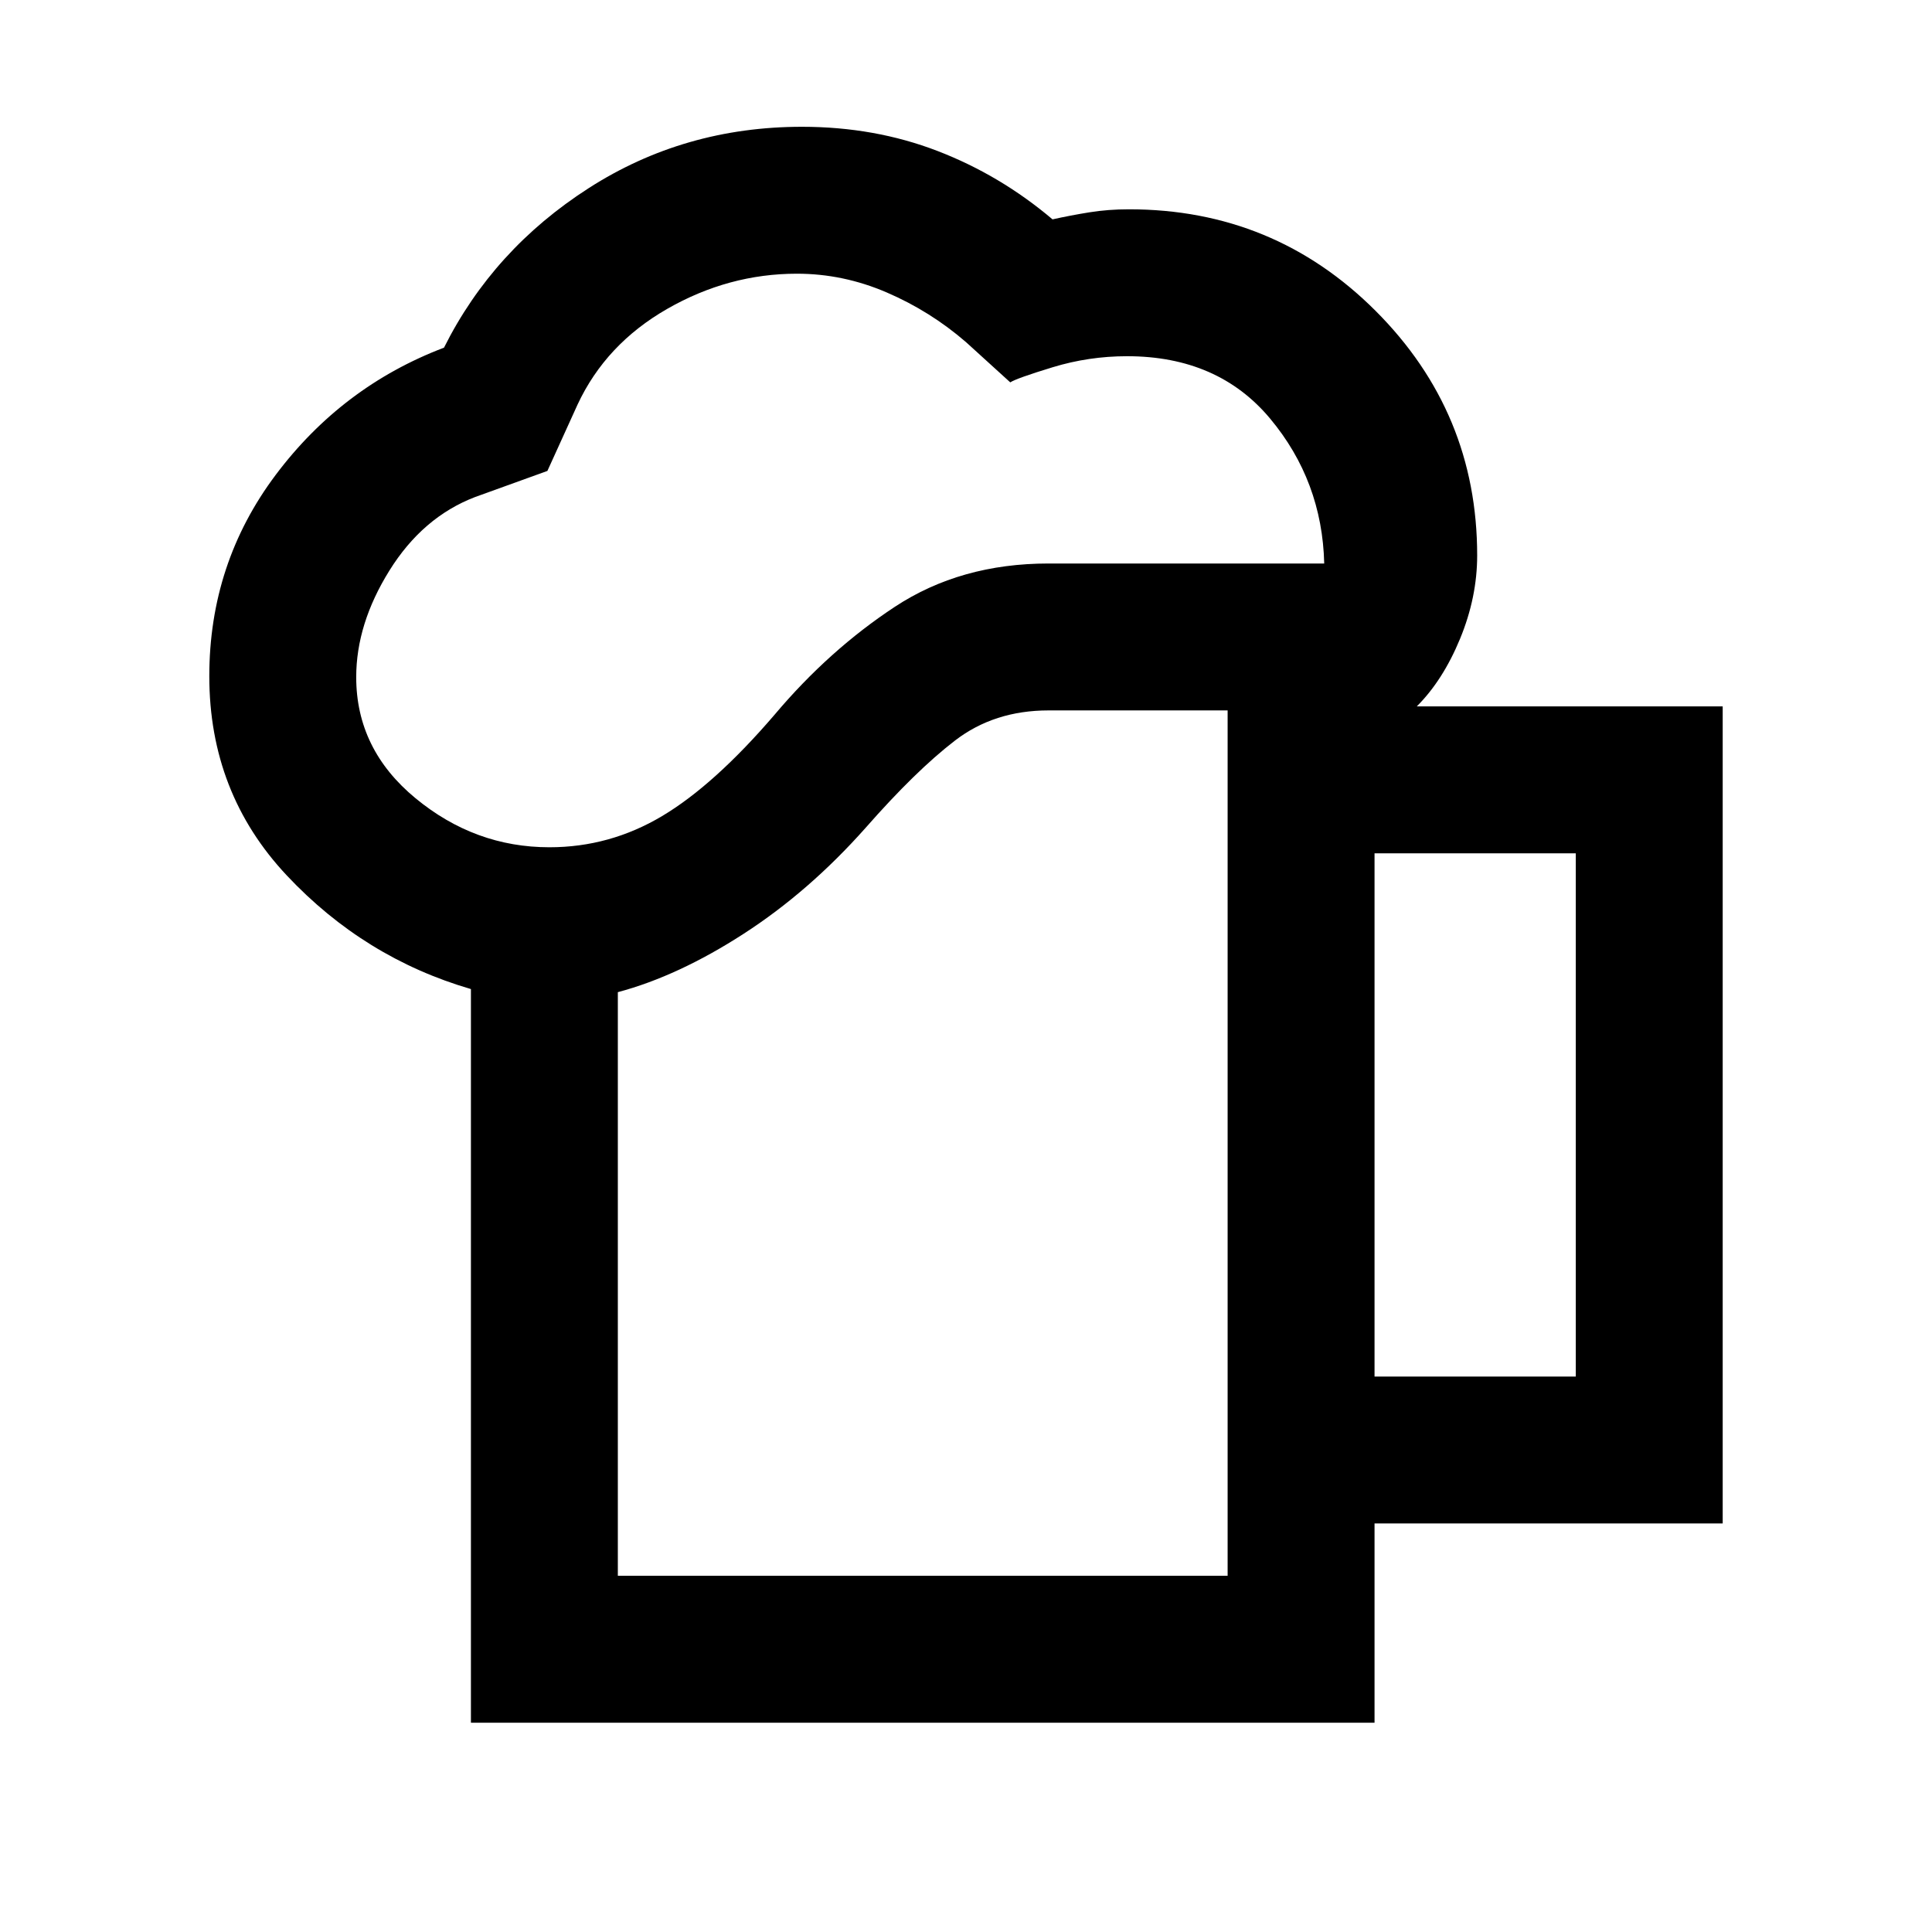 <svg xmlns="http://www.w3.org/2000/svg" height="48" viewBox="0 -960 960 960" width="48"><path d="M307-177h303v-430h-89q-27 0-46.5 15t-44.39 43.35Q402-517 369.5-496T307-467v290Zm-73 73v-364.54Q181-484 142.5-525T104-624q0-56.07 33-100.04 33-43.96 83.62-63.21Q245-836 292.5-866.5T398.51-897q36.08 0 67.29 12 31.2 12 57.2 34 9-2 18.31-3.5 9.31-1.5 19.69-1.5 72.05 0 122.53 50.47Q734-755.05 734-684q0 20.77-8.5 41.39Q717-622 704-609h152v406H683v99H234Zm-57-519.53q0 35.87 29.5 60.2Q236-539 273-539q30 0 56-15.5t56-50.5q27-32 59.67-53.5T521-680h137q-1-41-26.88-72T560-783q-19 0-37 5.5t-21 7.5l-22-20q-17.72-15.35-39.36-24.67Q419-824 396-824q-34 0-64.5 17.5T287-759l-15 33-36 13q-26 10-42.5 36.5T177-623.53ZM683-276h100v-260H683v260Zm-376 99h303-303Z"/></svg>